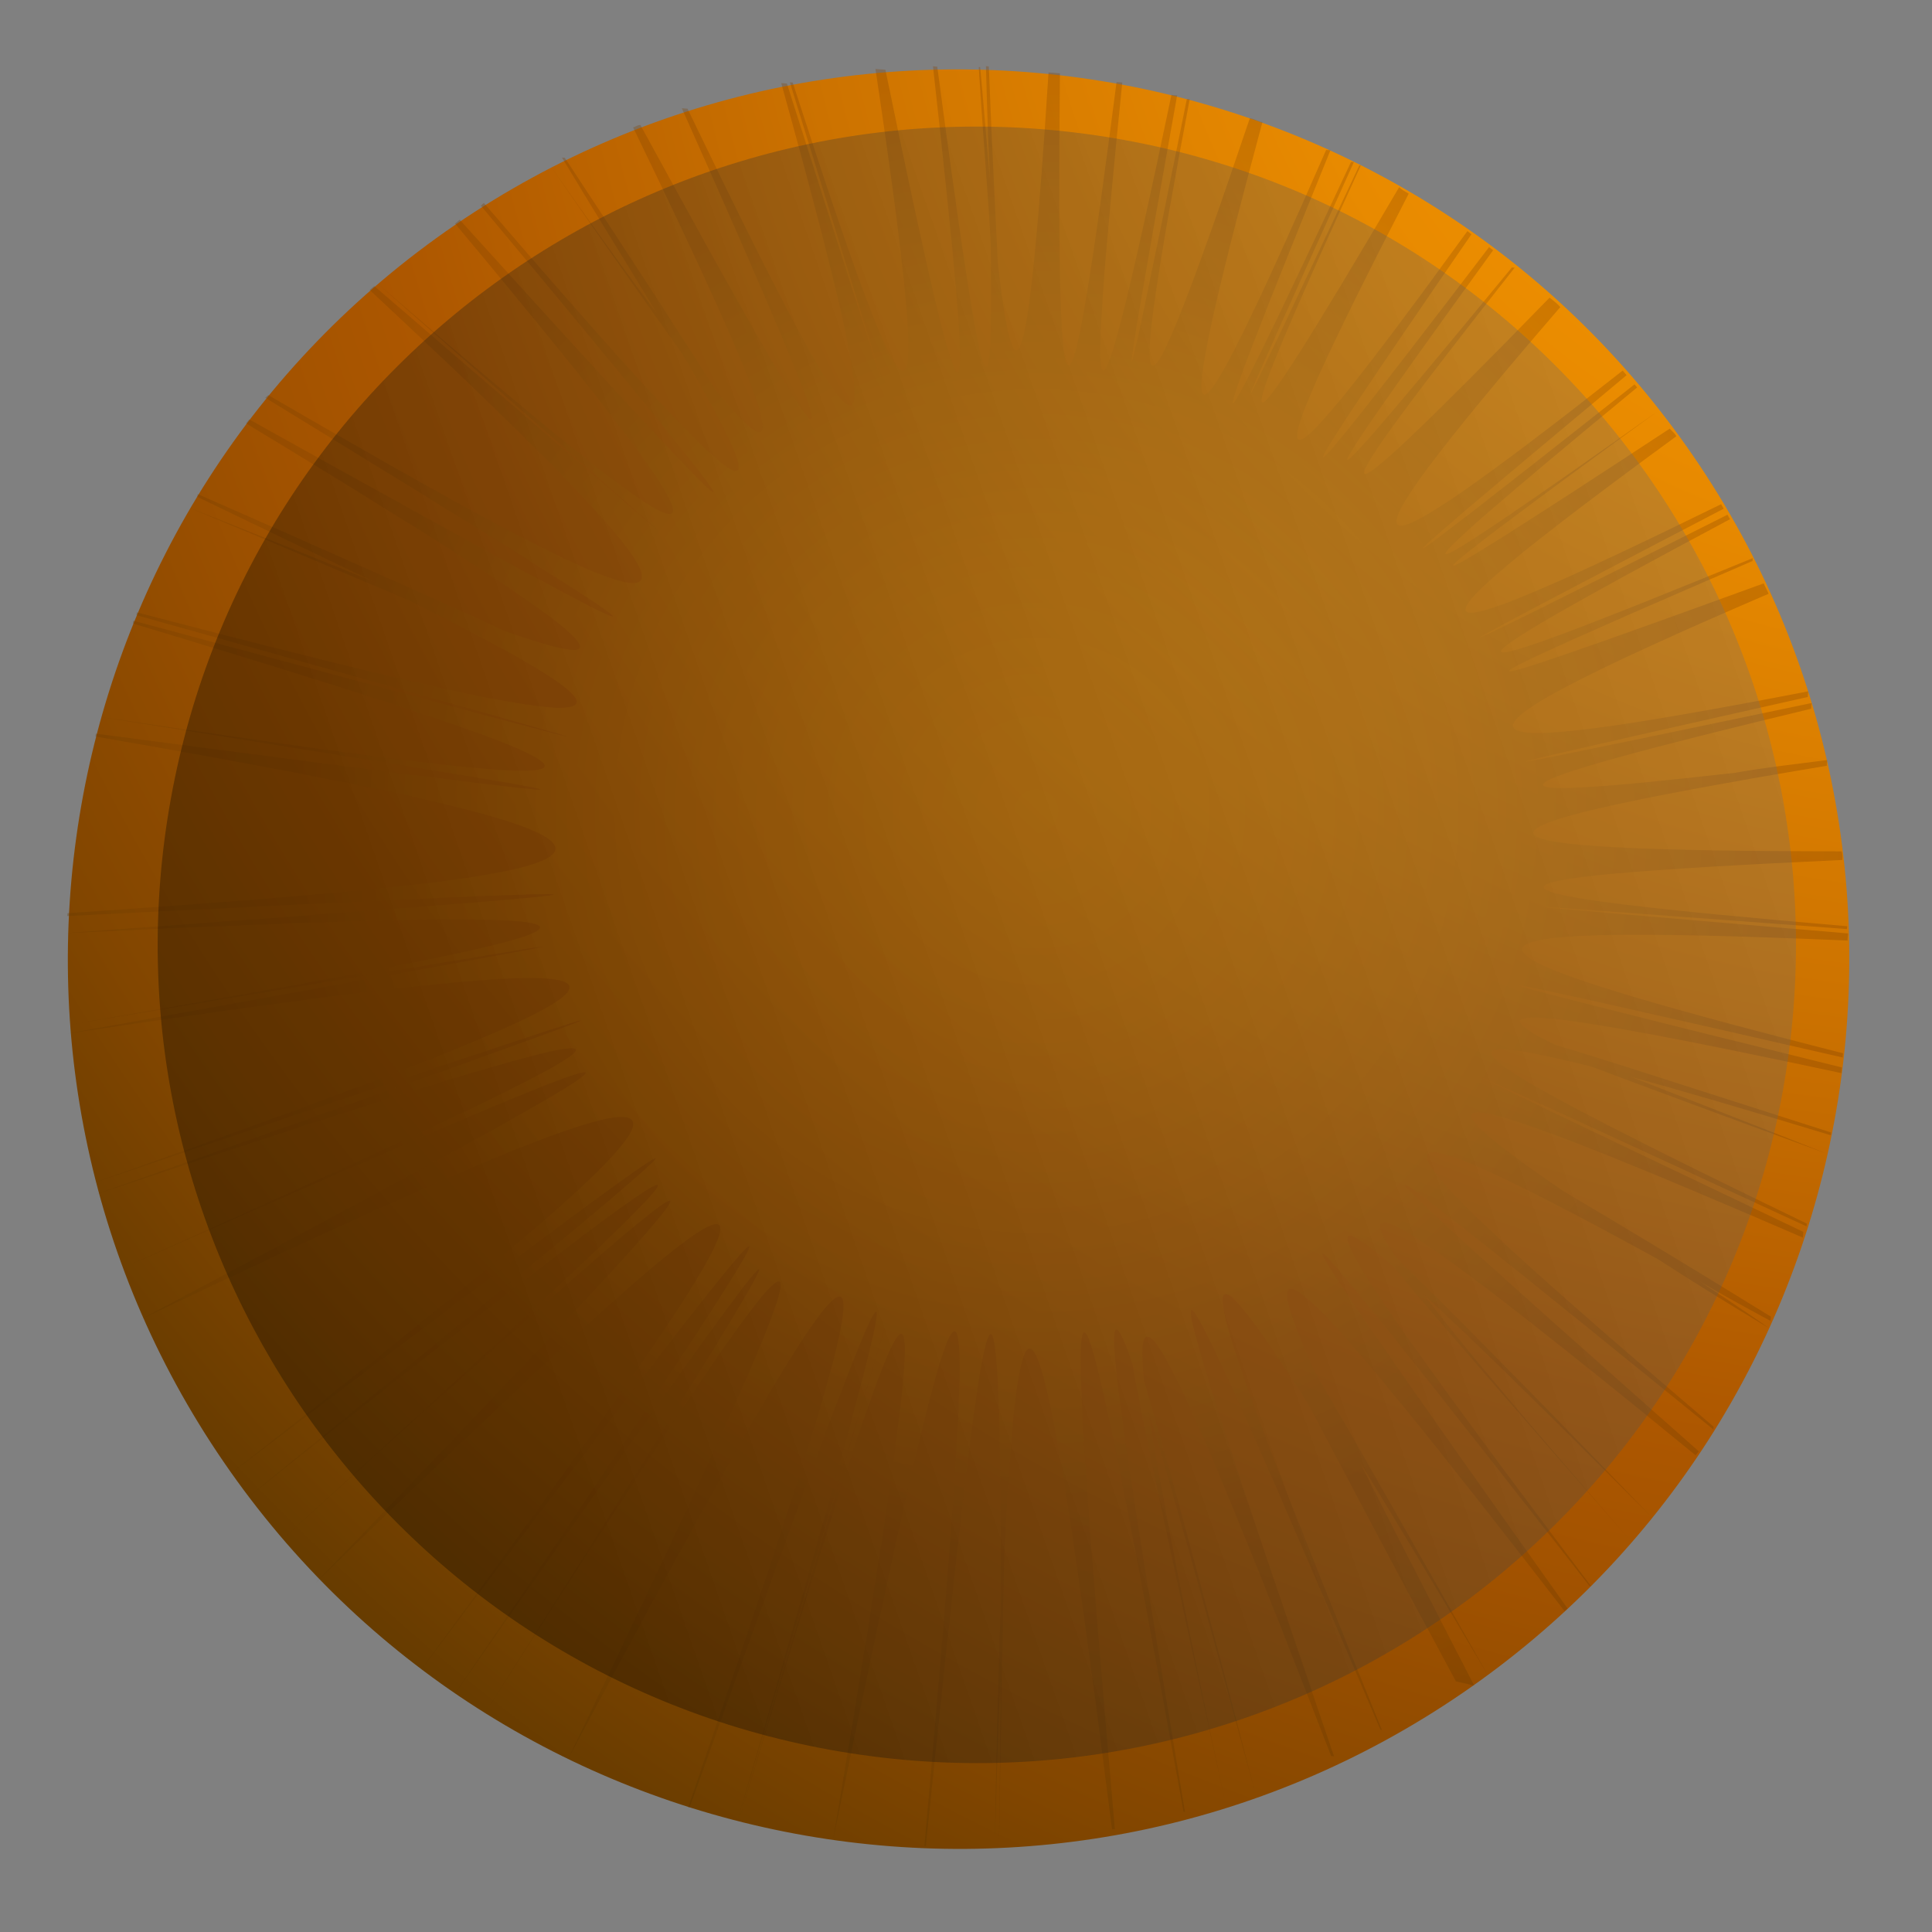 <svg width="42" height="42" viewBox="0 0 42 42" fill="none" xmlns="http://www.w3.org/2000/svg">
<rect x="0" y="0" width="42" height="42" fill="#808080" stroke="none"/>
<path style="mix-blend-mode:screen" d="M38.618 16.549C28.619 20.155 27.209 20.668 38.929 17.756C27.315 21.298 28.832 21.416 39.502 21.192C28.815 21.633 27.312 21.733 39.426 22.555C27.362 22.297 28.948 22.732 39.174 24.992C28.907 22.853 27.309 22.573 38.672 26.633C26.98 23.201 28.279 24.111 37.414 29.584C28.169 24.32 26.763 23.588 36.398 31.029C26.51 24.035 27.661 25.245 35.189 32.553C27.53 25.328 26.307 24.237 33.453 34.035C25.659 24.56 26.265 25.976 31.151 35.597C26.067 26.116 25.266 24.809 28.931 36.513C24.813 25.023 25.131 26.541 27.556 36.966C24.971 26.591 24.497 25.091 24.786 37.34C23.849 25.01 23.647 26.394 22.664 37.393C23.426 26.439 23.38 25.035 19.809 36.859C22.884 24.997 22.438 26.331 18.952 36.667C22.283 26.319 22.608 24.944 16.305 35.465C22.137 24.596 21.338 25.654 15.082 34.779C21.16 25.546 21.749 24.379 12.688 32.725C21.332 24.129 20.329 25.015 12.167 32.218C20.243 24.915 21.13 23.926 10.538 29.944C20.888 23.441 19.756 23.975 9.93 28.963C19.616 23.777 20.669 23.05 8.768 25.886C20.365 22.56 19.069 22.801 8.472 24.898C19.019 22.642 20.294 22.274 8.227 22.452C20.301 21.777 19.032 21.678 8.166 21.234C19.052 21.431 20.307 21.311 8.614 18.283C20.322 20.721 19.079 20.282 8.937 16.939C19.122 20.13 20.405 20.448 9.663 15.222C20.651 20.093 19.585 19.388 10.293 13.934C19.725 19.181 20.868 19.706 11.757 11.932C21.185 19.233 20.331 18.202 12.988 10.535C20.431 18.116 21.39 19 14.053 9.654C21.781 18.782 21.213 17.68 15.607 8.5C21.408 17.57 22.169 18.594 17.423 7.584C22.691 18.293 22.45 16.998 19.703 6.704C22.64 16.951 23.011 18.193 20.684 6.5C23.477 18.198 23.571 16.992 23.235 6.14C23.791 16.978 23.913 18.201 24.664 6.189C24.442 18.212 24.879 17.001 27.378 6.525C25 17.042 24.747 18.297 27.985 6.728C25.134 18.514 25.805 17.509 30.802 7.757C25.983 17.616 25.491 18.729 31.694 8.293C25.941 18.951 26.914 18.062 34.029 9.907C27 18.162 26.143 19.153 34.578 10.447C26.517 19.556 27.718 18.934 36.781 12.953C27.827 19.129 26.738 19.915 37.356 13.962C27.109 20.349 28.541 19.963 38.59 16.516L38.618 16.549Z" fill="url(#paint0_radial_221_13)"/>
<path style="mix-blend-mode:multiply" d="M31.786 36.81C22.968 42.842 10.903 40.594 4.864 31.784C-1.176 22.975 1.073 10.924 9.89 4.892C18.708 -1.139 30.773 1.109 36.813 9.918C42.852 18.728 40.604 30.779 31.786 36.81V36.81Z" fill="url(#paint1_radial_221_13)"/>
<path style="mix-blend-mode:screen" opacity="0.3" d="M32.048 36.644C31.047 34.699 30.208 33.078 29.562 31.783C30.308 32.993 31.245 34.559 32.346 36.418C30.594 33.326 29.362 31.145 28.592 29.841C26.998 26.325 28.439 27.807 34.012 35.024L34.078 34.967C26.585 24.427 27.218 25.098 34.553 34.475L34.584 34.477C29.73 28.032 28.023 25.565 30.269 27.514C31.066 28.479 32.838 30.515 35.44 33.487C33.354 31.084 31.812 29.283 30.937 28.126C32.013 29.112 33.661 30.734 35.886 32.961C33.005 29.968 31.185 28.146 30.345 27.333C29.144 25.56 31.065 26.892 36.861 31.637L36.93 31.55C28.015 23.667 28.696 24.125 37.248 31.077L37.252 31.015C29.748 24.611 28.635 23.311 36.042 27.374C36.753 27.834 37.555 28.332 38.448 28.868C37.917 28.484 37.413 28.165 36.939 27.848C37.415 28.134 37.953 28.425 38.491 28.716L38.498 28.623C36.596 27.448 35.109 26.554 34.007 25.908C30.252 23.344 31.571 23.602 39.193 26.904L39.203 26.78C29.443 22.13 30.105 22.43 39.274 26.661L39.279 26.6C32.376 23.261 30.439 22.145 34.593 23.185C35.743 23.617 37.438 24.247 39.709 25.078C37.957 24.381 36.536 23.834 35.448 23.407C36.577 23.713 38.007 24.136 39.802 24.68L39.807 24.619C36.829 23.671 34.855 23.019 33.82 22.72C31.808 21.754 33.63 21.959 40.032 23.329L40.042 23.206C30.295 20.796 30.971 20.911 40.059 22.989L40.066 22.897C31.088 20.609 30.417 20.028 40.164 20.447L40.176 20.292C30.987 19.512 31.699 19.568 40.152 20.197L40.157 20.135C31.742 19.416 31.018 19.11 40.052 18.695C40.056 18.634 40.061 18.572 40.035 18.508C31.502 18.495 30.814 18.13 39.713 16.647L39.723 16.523C38.968 16.62 38.308 16.693 37.708 16.801C31.863 17.465 31.947 17.192 39.374 15.407L39.384 15.283C30.834 17.074 31.375 16.929 39.3 15.152L39.31 15.029C31.278 16.579 30.552 16.305 38.448 12.908C38.422 12.844 38.367 12.746 38.341 12.682C30.743 15.449 31.265 15.147 38.098 12.196L38.103 12.134C31.218 14.957 30.589 15.032 37.609 11.287L37.554 11.19C30.163 14.906 30.62 14.63 37.471 11.059L37.416 10.961C30.518 14.342 29.868 14.292 36.441 9.485C36.415 9.421 36.356 9.385 36.299 9.318C29.864 13.545 30.27 13.141 36.016 8.954C30.246 13.046 29.698 13.283 35.59 8.423L35.533 8.356C29.259 13.311 29.598 12.964 35.361 8.156L35.276 8.056C29.336 12.726 28.646 12.796 33.92 6.675C33.863 6.608 33.775 6.539 33.687 6.47C28.337 11.963 28.538 11.388 32.928 5.819L32.866 5.815C28.392 11.252 27.956 11.654 32.459 5.441L32.371 5.372C27.513 11.743 27.738 11.263 31.988 5.093L31.9 5.024C27.502 11.089 26.954 11.326 30.624 4.209C30.565 4.173 30.474 4.135 30.417 4.068C26.538 10.672 26.615 10.087 29.582 3.598L29.551 3.596C26.527 10.018 26.269 10.526 29.432 3.524L29.37 3.52C25.966 10.814 26.069 10.293 28.922 3.267L28.829 3.26C25.759 10.269 25.295 10.637 27.444 2.654C27.351 2.646 27.263 2.577 27.17 2.57C24.616 10.149 24.484 9.454 25.863 2.157L25.801 2.152C24.327 9.473 24.155 10.081 25.59 2.073L25.466 2.064C23.726 10.39 23.586 9.788 24.397 1.794L24.273 1.784C23.245 9.761 22.954 10.299 23.042 1.594L22.794 1.575C22.383 8.045 22.079 9.142 21.692 5.72C21.645 4.721 21.568 3.315 21.496 1.443L21.434 1.438C21.457 2.342 21.485 3.184 21.522 3.903C21.454 3.182 21.393 2.368 21.308 1.459L21.277 1.457C21.373 3.02 21.489 4.335 21.538 5.304C21.607 10.007 21.299 8.365 20.375 1.449L20.282 1.441C21.235 9.978 21.122 10.622 19.248 1.516L19.032 1.499C20.382 10.534 19.842 9.869 17.233 1.794L17.171 1.79C19.709 9.983 19.932 10.716 17.107 1.816L16.983 1.806C19.633 11.346 18.993 10.767 14.946 2.363L14.822 2.353C18.667 10.96 18.799 11.654 13.922 2.718C13.86 2.713 13.793 2.77 13.762 2.768C16.821 9.073 17.35 10.67 15.531 8.444C14.893 7.43 13.838 5.792 12.278 3.43L12.216 3.425C13.043 4.796 13.735 5.908 14.287 6.822C13.637 5.963 12.85 4.874 11.954 3.591C13.157 5.334 14.139 6.717 14.841 7.705C17.425 12.107 15.859 10.616 10.519 4.413L10.453 4.47C17.06 12.39 17.476 13.044 9.993 4.776L9.893 4.861C16.928 13.282 15.936 12.831 8.203 6.161C15.954 12.988 16.716 13.607 8.136 6.218L8.036 6.303C16.775 14.452 15.665 14.303 5.833 8.589L5.766 8.646C15.546 14.636 16.252 15.158 5.418 9.117L5.349 9.204C12.665 13.633 14.281 14.879 10.976 13.719C9.684 13.121 7.487 12.14 4.295 10.74L4.29 10.802C5.761 11.508 7.051 12.137 8.163 12.66C7.015 12.197 5.687 11.658 4.116 11.037C6.046 11.841 7.644 12.526 8.91 13.06C15.415 16.306 13.015 15.932 2.973 13.312L2.968 13.374C14.976 16.738 15.922 16.999 2.896 13.493L2.891 13.555C15.581 17.377 14.271 17.399 2.172 15.583C14.354 17.53 15.554 17.717 2.082 15.949L2.077 16.011C16.089 18.443 14.898 18.941 1.466 19.852L1.461 19.914C15.031 19.231 16.091 19.221 1.432 20.285C15.812 19.603 14.502 20.03 1.494 22.281C14.59 20.099 15.885 19.858 1.479 22.467C16.447 20.244 15.394 20.971 2.036 25.715C15.598 21.142 16.685 20.791 2.078 25.967C16.532 21.153 15.29 21.896 2.605 27.595C15.378 21.965 16.665 21.443 3.049 28.687C17.41 21.875 16.611 22.932 4.965 32.072C16.782 23.132 17.769 22.463 5.329 32.598C17.678 22.829 16.662 23.87 6.067 33.527C16.689 23.934 17.818 23.027 6.871 34.399C18.461 23.17 17.936 24.311 9.117 36.347C18.148 24.39 18.937 23.456 9.854 36.872C18.97 23.832 18.252 25.052 10.507 37.296C18.309 25.118 19.208 23.975 12.33 38.278C19.918 24.062 19.759 25.294 14.96 39.292L14.991 39.295C19.966 25.434 20.458 24.322 16.027 39.593C20.493 24.667 20.078 26.003 16.058 39.596C20.135 26.07 20.674 24.743 18.115 39.974C21.272 24.665 21.369 25.824 20.096 40.129L20.127 40.131C21.4 27.817 21.755 25.263 21.759 34.783C21.705 36.272 21.661 38.042 21.625 40.093C21.665 38.789 21.694 37.609 21.748 36.524C21.759 37.583 21.727 38.794 21.718 40.1C21.759 37.583 21.794 35.532 21.827 33.917C22.187 26.51 22.65 27.759 24.174 39.763L24.236 39.767C22.934 24.919 23.29 25.943 25.729 39.386L25.76 39.389C24.316 30.752 23.782 27.226 24.62 29.655C24.809 30.821 25.52 34.081 26.622 39.114C25.776 35.19 25.22 32.347 24.974 30.71C25.47 32.335 26.224 35.038 27.263 38.884C26.068 34.248 25.266 31.355 24.872 30.017C24.603 27.476 25.751 29.93 28.938 38.175L29 38.179C24.461 24.914 24.955 25.762 30.011 37.605L30.041 37.607C26.253 28.289 25.339 25.636 28.472 30.578C29.204 31.973 30.262 33.985 31.65 36.551L32.048 36.644Z" fill="url(#paint2_radial_221_13)"/>
<path style="mix-blend-mode:color-dodge" opacity="0.3" d="M24.424 3.04C34.098 4.791 40.506 14.064 38.755 23.728C37.004 33.391 27.722 39.791 18.048 38.04C8.374 36.289 1.965 27.016 3.716 17.353C5.467 7.689 14.75 1.29 24.424 3.04Z" fill="url(#paint3_linear_221_13)"/>
<defs>
<radialGradient id="paint0_radial_221_13" cx="0" cy="0" r="1" gradientUnits="userSpaceOnUse" gradientTransform="translate(8.092 -6.623) rotate(-15.277) scale(53.153 53.107)">
<stop/>
<stop offset="0.04" stop-color="#060300"/>
<stop offset="0.5" stop-color="#4B2500"/>
<stop offset="0.83" stop-color="#763B00"/>
<stop offset="1" stop-color="#874400"/>
</radialGradient>
<radialGradient id="paint1_radial_221_13" cx="0" cy="0" r="1" gradientUnits="userSpaceOnUse" gradientTransform="translate(42.246 -4.548) rotate(55.522) scale(65.753 65.768)">
<stop stop-color="#FF9D00"/>
<stop offset="0.1" stop-color="#F99800"/>
<stop offset="0.24" stop-color="#E88A00"/>
<stop offset="0.39" stop-color="#CD7300"/>
<stop offset="0.54" stop-color="#AD5700"/>
<stop offset="0.6" stop-color="#A15200"/>
<stop offset="0.72" stop-color="#824600"/>
<stop offset="0.86" stop-color="#513300"/>
<stop offset="1" stop-color="#1E1F00"/>
</radialGradient>
<radialGradient id="paint2_radial_221_13" cx="0" cy="0" r="1" gradientUnits="userSpaceOnUse" gradientTransform="translate(22.545 17.594) rotate(59.163) scale(29.911 29.922)">
<stop stop-color="#FFA600"/>
<stop offset="0.08" stop-color="#F9A100"/>
<stop offset="0.19" stop-color="#E89300"/>
<stop offset="0.31" stop-color="#CD7D00"/>
<stop offset="0.44" stop-color="#A85F00"/>
<stop offset="0.54" stop-color="#874400"/>
<stop offset="0.64" stop-color="#763E00"/>
<stop offset="0.82" stop-color="#4B2F00"/>
<stop offset="1" stop-color="#1E1F00"/>
</radialGradient>
<linearGradient id="paint3_linear_221_13" x1="9.737" y1="24.508" x2="73.827" y2="2.267" gradientUnits="userSpaceOnUse">
<stop/>
<stop offset="1" stop-color="white"/>
</linearGradient>
</defs>
</svg>

